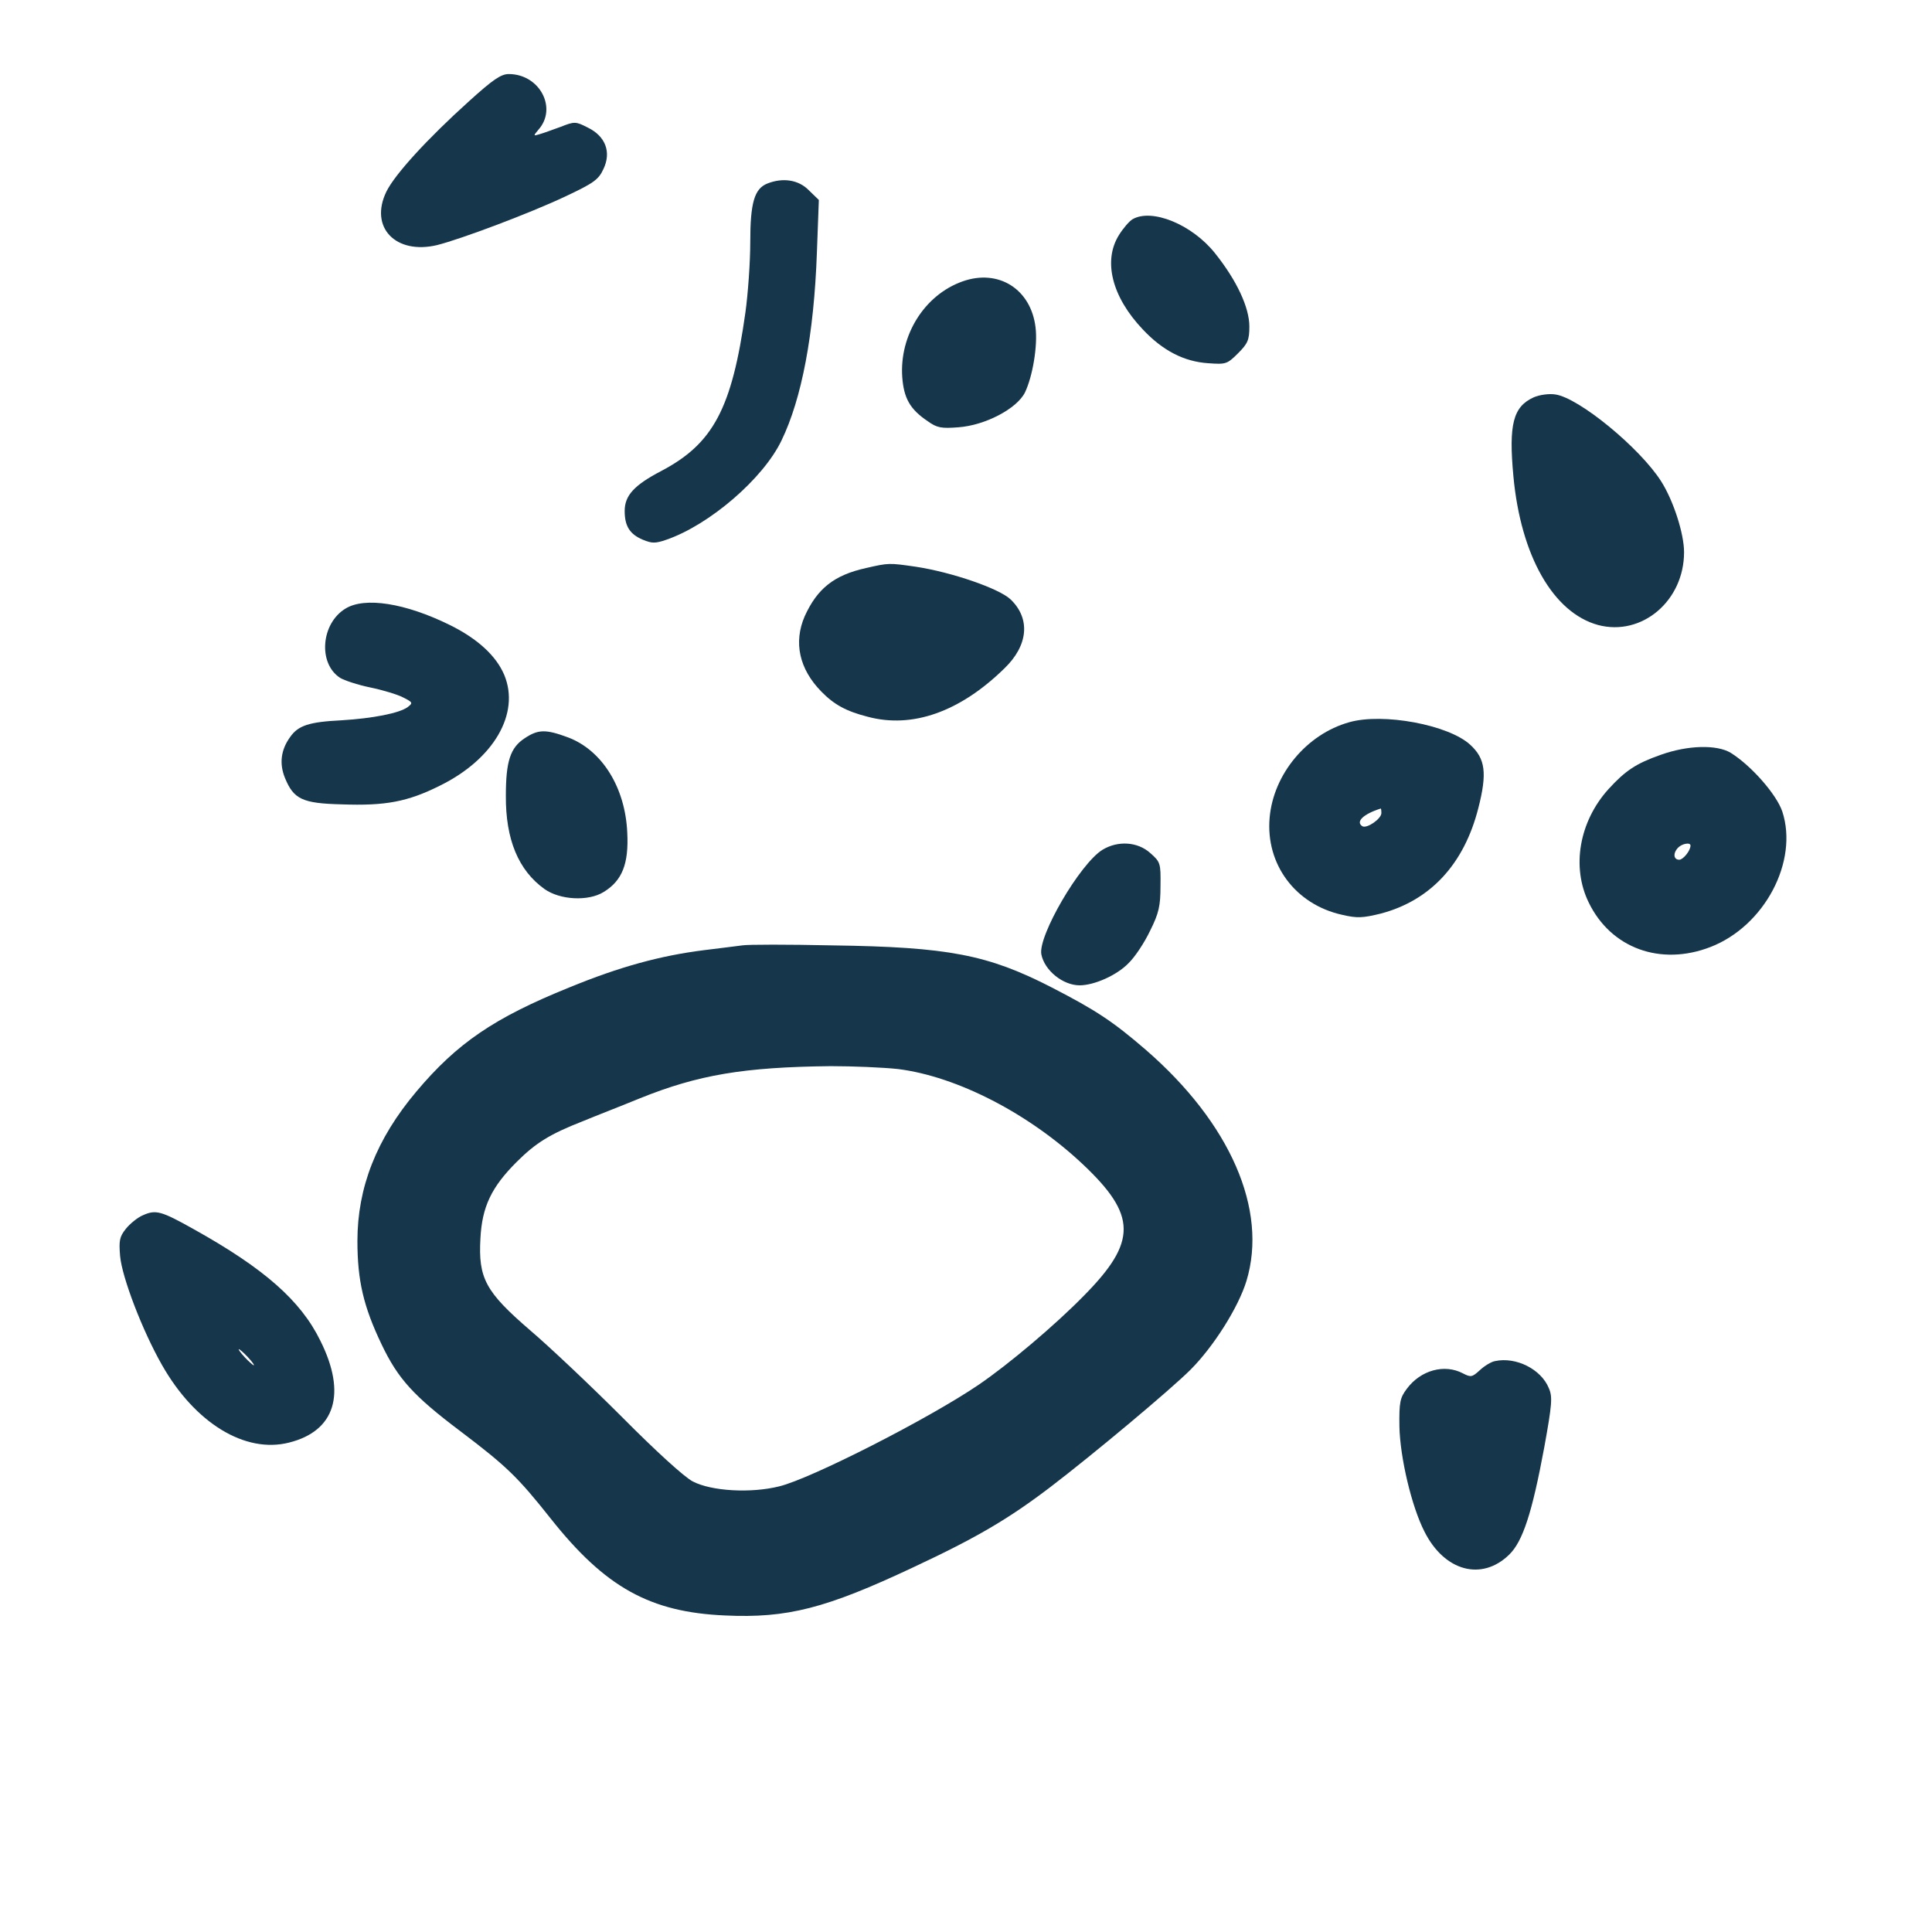 <?xml version="1.0" standalone="no"?>
<!DOCTYPE svg PUBLIC "-//W3C//DTD SVG 20010904//EN"
 "http://www.w3.org/TR/2001/REC-SVG-20010904/DTD/svg10.dtd">
<svg version="1.0" xmlns="http://www.w3.org/2000/svg"
 width="600pt" height="600pt" viewBox="0 0 600 600"
 preserveAspectRatio="xMidYMid meet">
<g transform="translate(0,600) scale(0.1,-0.1)"
fill="#16364b" stroke="none">
<path d="M1457 5686 c-131 -118 -231 -228 -257 -281 -54 -111 29 -197 158
-166 75 19 288 99 398 151 87 41 103 52 118 85 25 52 7 102 -49 129 -37 19
-41 19 -84 2 -25 -9 -55 -20 -66 -23 -19 -6 -19 -5 -3 14 60 67 4 173 -92 173
-24 0 -49 -17 -123 -84z"/>
<path d="M2383 5430 c-40 -16 -53 -59 -53 -182 0 -62 -7 -160 -15 -218 -42
-299 -100 -408 -262 -493 -84 -44 -113 -76 -113 -124 0 -47 16 -72 56 -89 29
-12 39 -12 74 0 133 46 300 189 357 308 63 130 101 330 110 585 l6 162 -31 30
c-32 33 -81 40 -129 21z"/>
<path d="M3517 5319 c-10 -6 -29 -28 -42 -49 -50 -80 -22 -192 74 -293 62 -66
128 -100 203 -105 55 -4 59 -3 93 31 30 30 35 41 35 83 0 59 -39 143 -107 228
-71 89 -196 140 -256 105z"/>
<path d="M2989 5126 c-118 -42 -196 -167 -187 -297 5 -66 24 -100 79 -137 29
-21 43 -23 95 -19 84 6 182 58 207 108 24 50 40 145 33 202 -14 119 -115 183
-227 143z"/>
<path d="M4763 4766 c-64 -29 -78 -84 -63 -245 23 -248 124 -424 263 -462 136
-36 267 75 267 226 0 58 -33 160 -71 220 -66 104 -256 260 -329 270 -19 3 -49
-1 -67 -9z"/>
<path d="M2690 4236 c-100 -22 -152 -64 -191 -150 -35 -81 -17 -164 52 -234
39 -40 77 -61 144 -78 138 -37 286 15 424 150 74 71 82 154 20 214 -35 34
-183 85 -295 102 -83 12 -84 12 -154 -4z"/>
<path d="M1073 4110 c-76 -46 -86 -170 -17 -215 13 -8 55 -22 94 -30 39 -8 85
-22 102 -31 30 -15 31 -17 14 -30 -26 -19 -108 -35 -206 -41 -100 -5 -134 -16
-159 -52 -29 -40 -34 -83 -16 -127 27 -66 54 -79 176 -82 136 -5 205 8 305 58
167 82 250 224 200 344 -25 59 -82 112 -169 155 -138 68 -264 88 -324 51z"/>
<path d="M4190 3757 c-132 -37 -235 -161 -247 -296 -13 -145 80 -270 225 -302
47 -11 64 -10 121 4 154 41 258 154 302 327 28 109 22 154 -25 197 -67 62
-271 100 -376 70z m100 -282 c0 -18 -45 -49 -59 -41 -22 14 3 38 57 55 1 1 2
-6 2 -14z"/>
<path d="M1629 3707 c-44 -29 -58 -71 -58 -178 -1 -136 39 -232 120 -290 48
-34 136 -39 184 -9 57 35 78 87 73 184 -6 140 -78 256 -184 296 -70 26 -93 25
-135 -3z"/>
<path d="M5158 3656 c-77 -27 -110 -49 -163 -107 -91 -101 -115 -242 -61 -352
69 -142 223 -198 378 -138 168 65 274 266 223 421 -18 53 -96 142 -160 182
-43 26 -133 24 -217 -6z m92 -282 c0 -16 -23 -44 -35 -44 -18 0 -20 21 -3 38
12 12 38 17 38 6z"/>
<path d="M3424 3361 c-70 -43 -201 -268 -190 -325 10 -50 67 -96 119 -96 45 0
115 31 151 68 21 20 51 66 68 102 27 54 32 77 32 138 1 71 0 75 -32 103 -39
35 -100 39 -148 10z"/>
<path d="M2305 3064 c-16 -2 -70 -9 -120 -15 -134 -17 -260 -51 -418 -116
-232 -94 -347 -172 -474 -323 -124 -147 -183 -298 -183 -464 0 -123 19 -204
75 -321 51 -107 99 -160 245 -270 144 -109 178 -142 281 -272 169 -213 308
-290 541 -300 193 -9 313 22 583 149 199 93 297 151 426 249 135 103 375 304
436 365 72 72 149 194 174 276 67 221 -50 490 -313 718 -101 87 -153 122 -293
194 -197 101 -319 125 -680 130 -137 3 -263 3 -280 0z m484 -384 c183 -23 406
-138 573 -295 169 -159 170 -241 4 -409 -91 -93 -235 -214 -326 -276 -154
-105 -521 -292 -620 -316 -88 -22 -210 -15 -268 15 -25 12 -118 97 -220 200
-97 97 -226 219 -286 270 -138 119 -161 161 -154 285 5 98 34 159 112 237 60
60 104 87 206 127 41 17 121 48 177 71 181 73 322 97 593 100 69 0 163 -4 209
-9z"/>
<path d="M444 2226 c-17 -7 -41 -27 -53 -42 -20 -25 -22 -37 -18 -85 6 -66 69
-231 130 -338 102 -180 258 -276 395 -241 143 36 179 152 97 316 -61 125 -175
225 -394 347 -100 56 -117 61 -157 43z m326 -441 c13 -14 21 -25 18 -25 -2 0
-15 11 -28 25 -13 14 -21 25 -18 25 2 0 15 -11 28 -25z"/>
<path d="M4643 1773 c-12 -2 -33 -15 -47 -28 -24 -22 -28 -23 -53 -10 -57 30
-131 10 -174 -48 -21 -28 -24 -41 -23 -117 2 -97 38 -249 78 -327 62 -123 178
-154 263 -71 42 41 71 129 109 334 24 133 26 156 14 183 -24 59 -102 98 -167
84z"/>
</g>
</svg>
